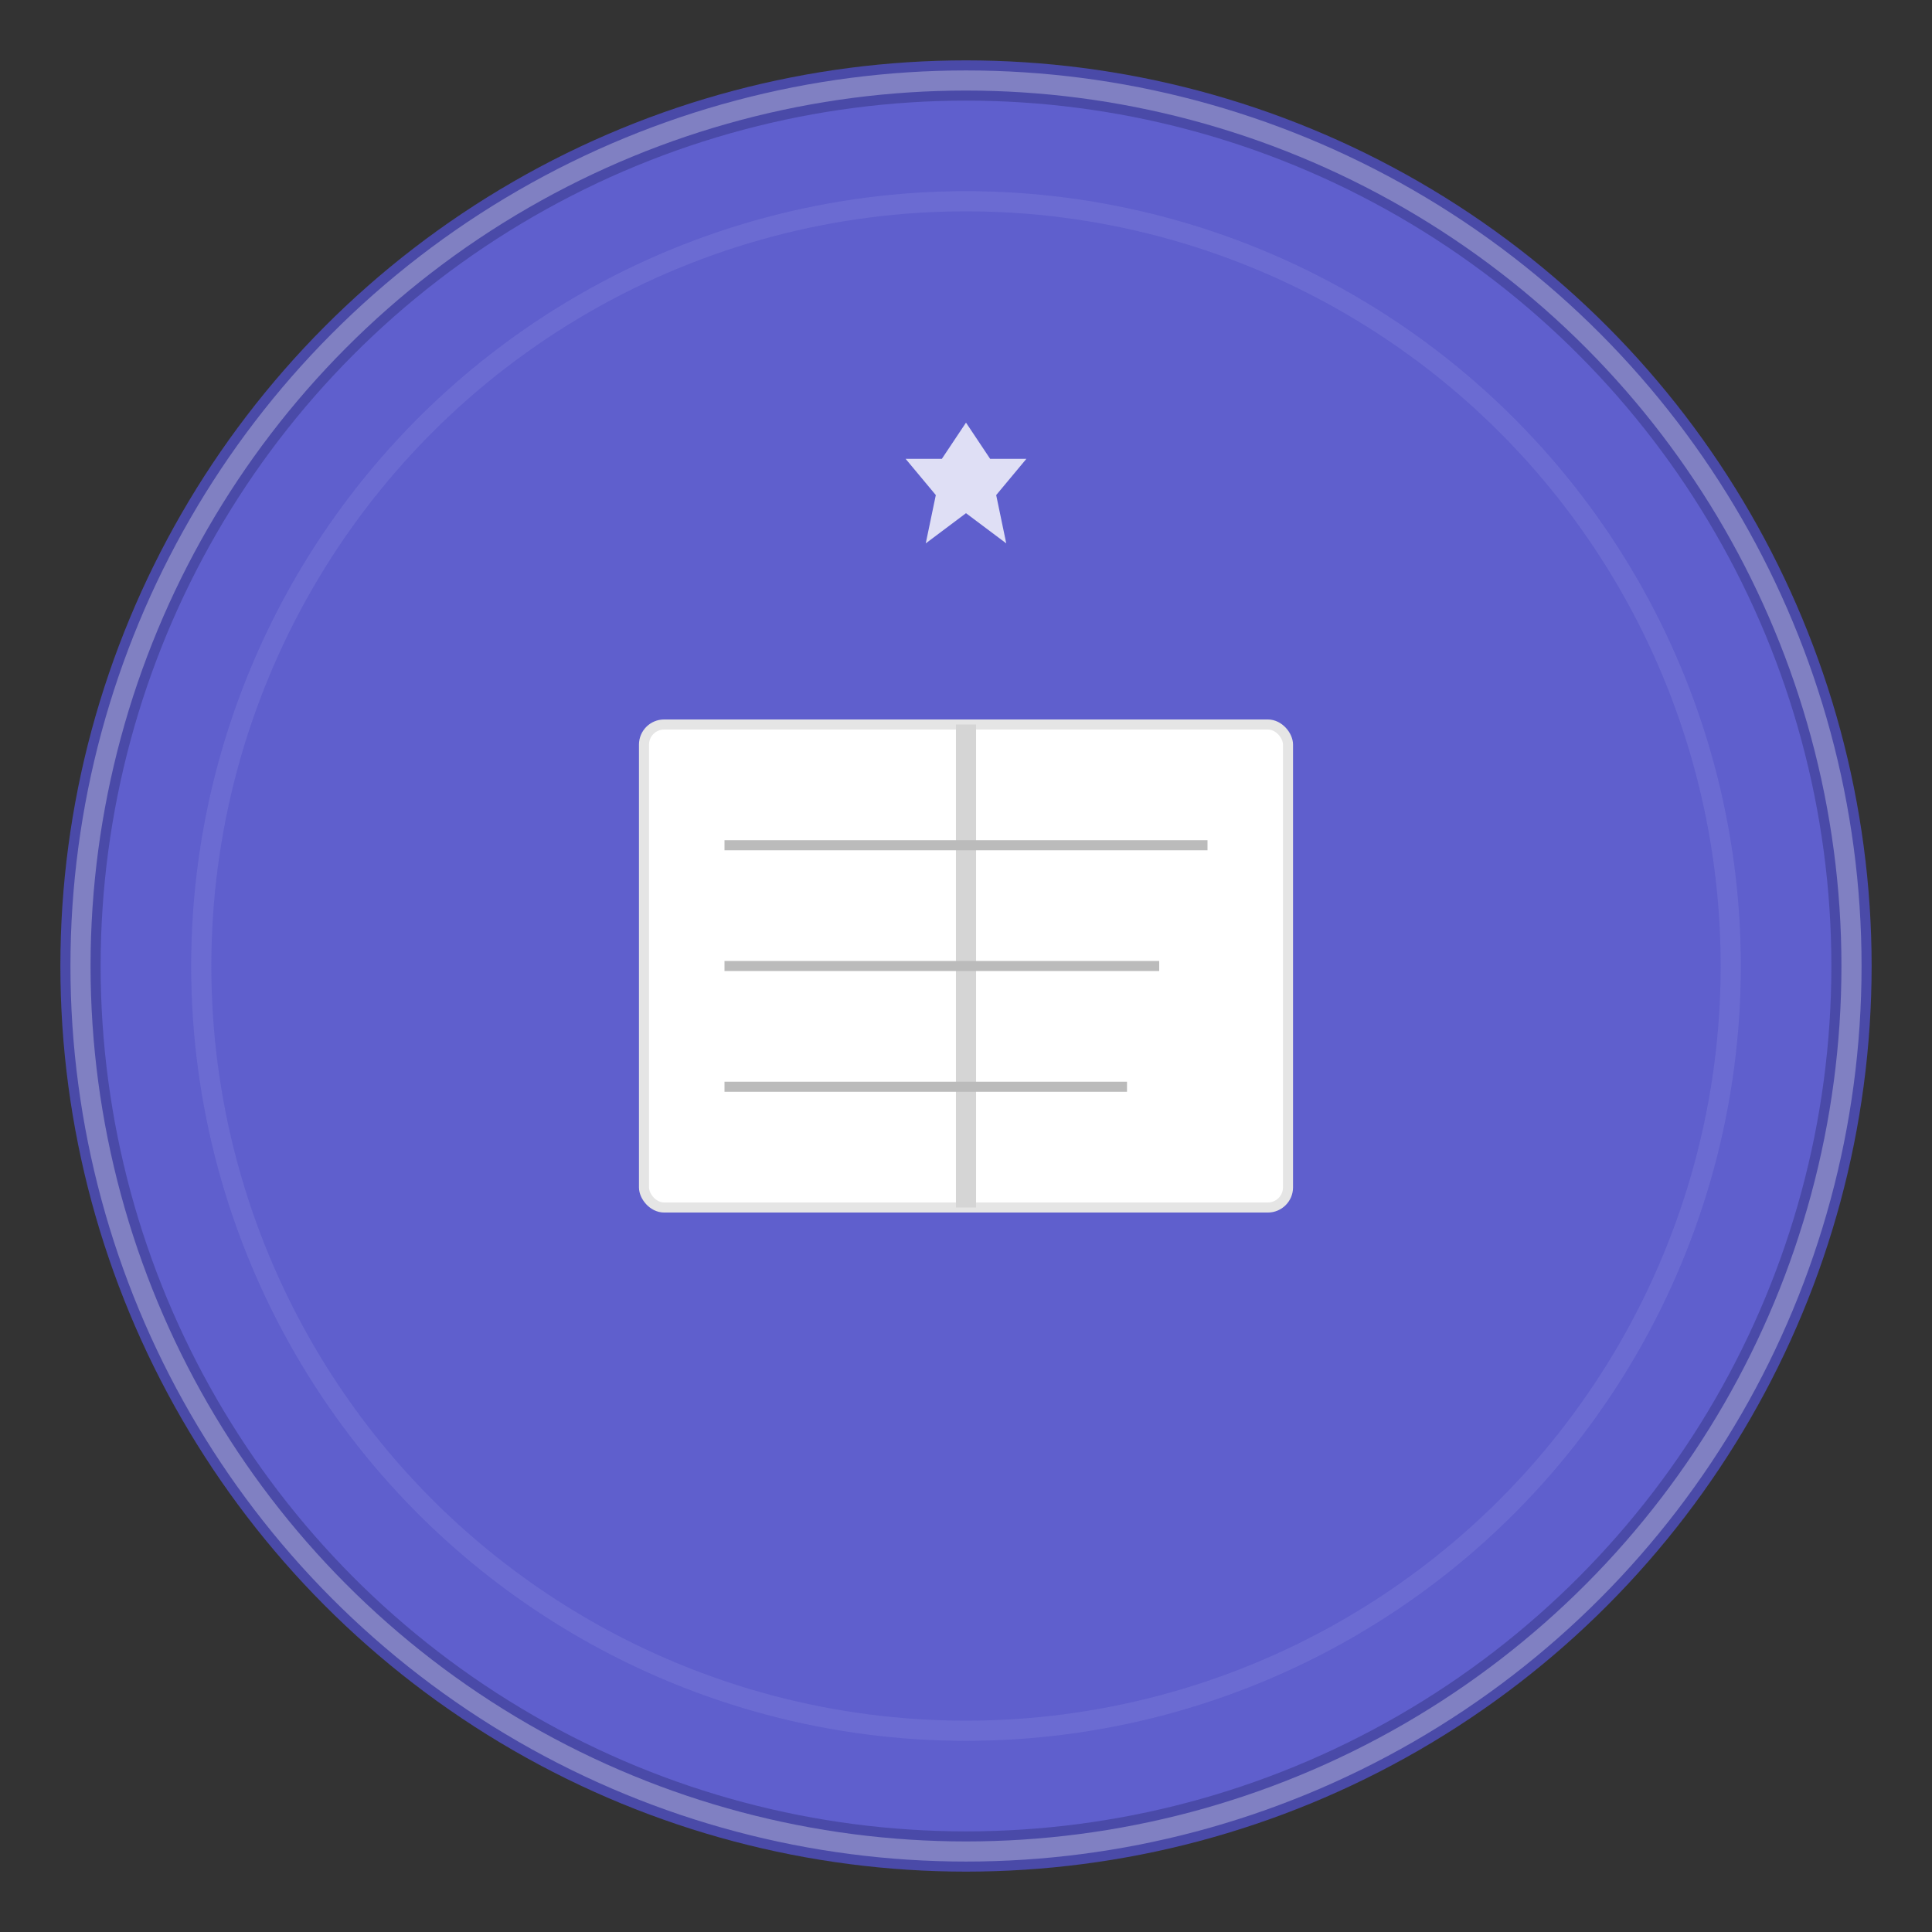 
    <svg width="192" height="192" xmlns="http://www.w3.org/2000/svg">
      <rect width="100%" height="100%" fill="#333333" stroke="none"/>
      <!-- Background circle with brand color -->
      <circle cx="96" cy="96" r="88" fill="#5f5fcd" stroke="#4a4aa8" stroke-width="4"/>
      
      <!-- Inner highlight circle -->
      <circle cx="96" cy="96" r="76" fill="none" stroke="#7979d9" stroke-width="2" opacity="0.5"/>
      
      <!-- Book symbol -->
      <g transform="translate(96, 96)">
        <!-- Book pages -->
        <rect x="-32" y="-24" width="64" height="48" fill="white" stroke="#e5e5e5" stroke-width="1" rx="2"/>
        
        <!-- Book spine -->
        <line x1="0" y1="-24" x2="0" y2="24" stroke="#d5d5d5" stroke-width="2"/>
        
        <!-- Text lines -->
        <line x1="-24" y1="-12" x2="24" y2="-12" stroke="#bbb" stroke-width="1"/>
        <line x1="-24" y1="0" x2="19.2" y2="0" stroke="#bbb" stroke-width="1"/>
        <line x1="-24" y1="12" x2="16" y2="12" stroke="#bbb" stroke-width="1"/>
        
        <!-- Islamic star above book -->
        <g transform="translate(0, -48)">
          <polygon points="0,-6 2.4,-2.4 6,-2.4 3,1.2 4,6 0,3 -4,6 -3,1.2 -6,-2.4 -2.4,-2.4" 
                   fill="white" opacity="0.8"/>
        </g>
      </g>
      
      <!-- Subtle border -->
      <circle cx="96" cy="96" r="88" fill="none" stroke="white" stroke-width="2" opacity="0.3"/>
    </svg>
  